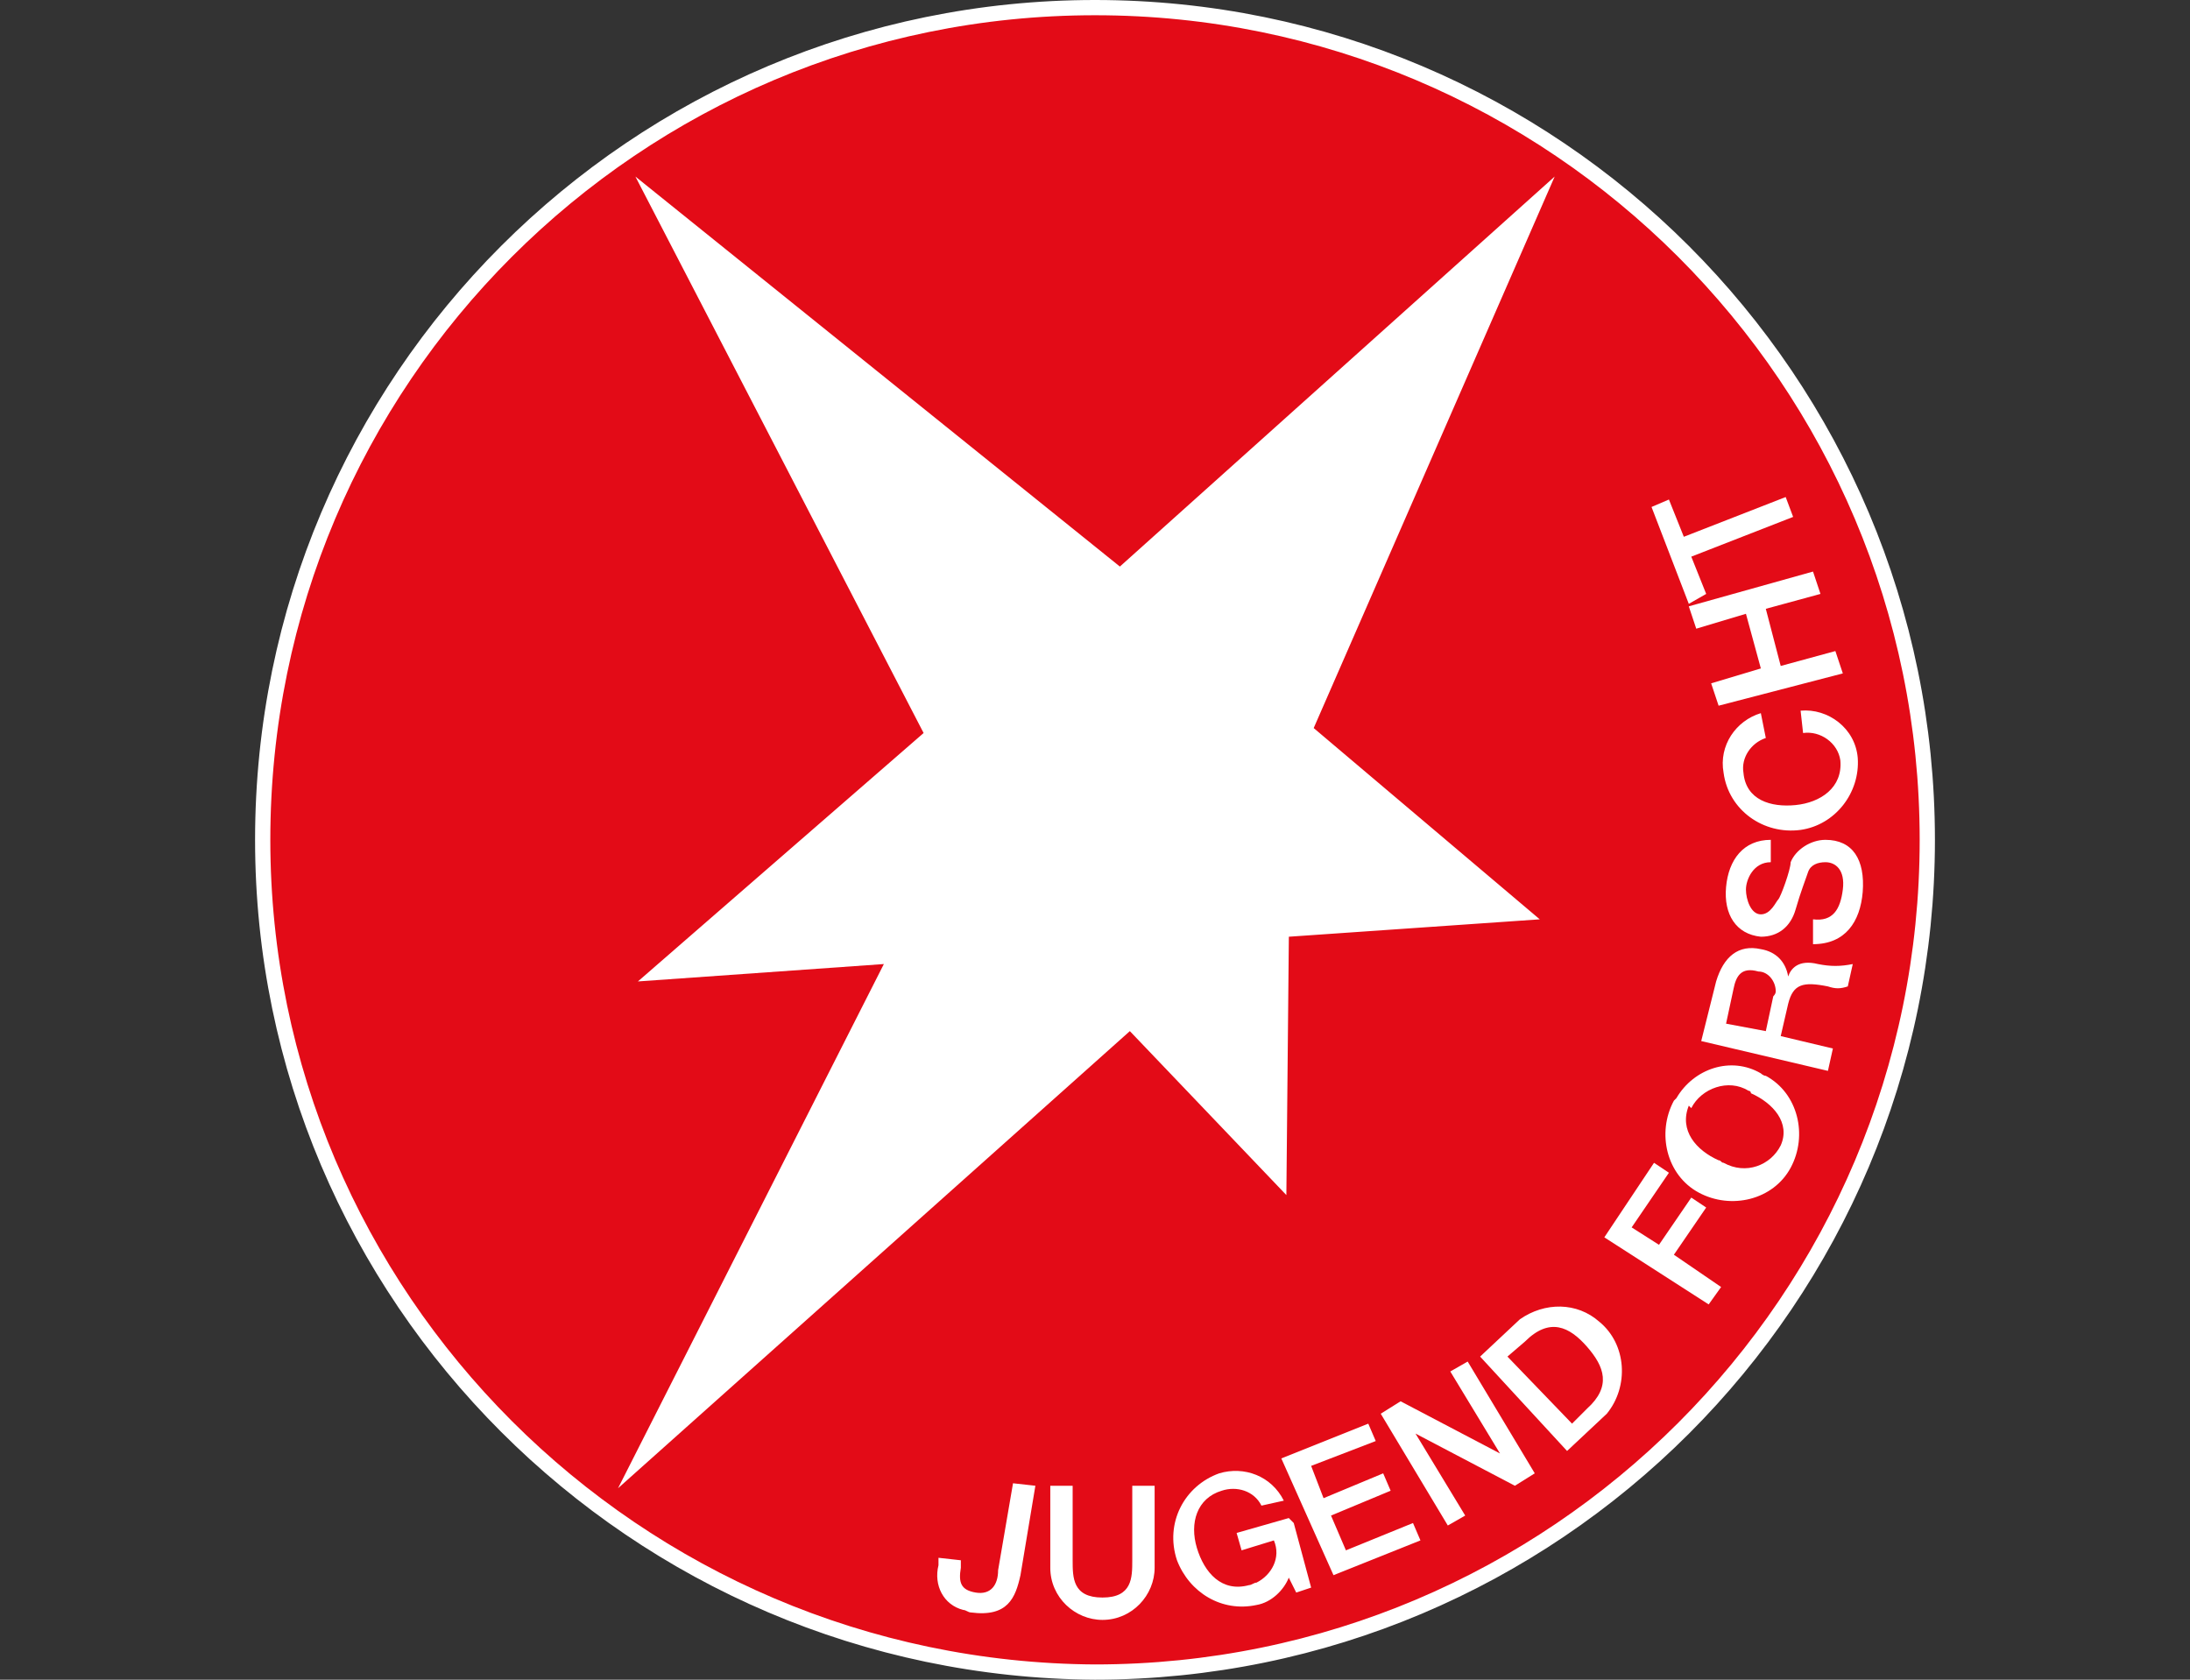 <?xml version="1.0" encoding="UTF-8"?>
<svg id="layer" xmlns="http://www.w3.org/2000/svg" viewBox="0 0 643.5 493.6">
  <rect x="0" y="0" width="643.5" height="493.6" fill="#333333" stroke="none"/>
  <defs>
    <style>
      .cls-1 {
        fill: #fff;
      }

      .cls-2 {
        fill: #e30b17;
        stroke: #fff;
        stroke-miterlimit: 10;
        stroke-width: 4.48px;
      }
    </style>
  </defs>
  <g id="Ebene_1" data-name="Ebene 1">
    <path class="cls-2" d="m77.19,246.8C77.19,111.74,186.7,2.24,321.75,2.24s244.56,109.5,244.56,244.56-109.5,244.56-244.56,244.56h0c-135.06-.73-244.56-110.23-244.56-244.56"/>
    <path class="cls-1" d="m304.23,436.61l-6.57-.73-4.38,25.55c0,4.38-2.19,7.3-6.57,6.57s-5.11-2.92-4.38-7.3v-2.19l-6.57-.73v2.19c-1.46,5.84,1.46,11.68,7.3,13.14.73,0,1.46.73,2.19.73,10.95,1.46,13.14-4.38,14.6-10.95l4.38-26.28m4.38,24.09c0,8.76,7.3,15.33,15.33,15.33,8.76,0,15.33-7.3,15.33-15.33v-24.09h-6.57v21.9c0,5.11,0,10.95-8.76,10.95s-8.76-5.84-8.76-10.95v-21.9h-6.57v24.09m70.08-14.6l-15.33,4.38,1.46,5.11,9.49-2.92c2.19,5.11-.73,10.22-5.11,12.41-.73,0-1.46.73-2.19.73-8.03,2.19-13.14-3.65-15.33-10.95-2.19-7.3,0-14.6,7.3-16.79,4.38-1.46,9.49,0,11.68,4.38l6.57-1.46c-3.65-7.3-11.68-10.22-18.98-8.03-10.22,3.65-16.06,14.6-12.41,25.55,3.65,9.49,13.14,15.33,23.36,13.14,4.38-.73,8.03-4.38,9.49-8.03l2.19,4.38,4.38-1.46-5.11-18.98m11.68,15.33l25.55-10.22-2.19-5.11-19.71,8.03-4.38-10.22,17.52-7.3-2.19-5.11-17.52,7.3-3.65-9.49,18.98-7.3-2.19-5.11-25.55,10.22,15.33,34.31"/>
    <path class="cls-1" d="m425.42,448.29l5.11-2.92-14.6-24.09h0l29.2,15.33,5.84-3.65-19.71-32.85-5.11,2.92,14.6,24.09h0l-29.2-15.33-5.84,3.65,19.71,32.85m17.52-49.64l5.11-4.38c7.3-7.3,13.14-4.38,18.25,1.46,5.11,5.84,7.3,11.68,0,18.25l-4.38,4.38-18.98-19.71Zm17.52,27.74l11.68-10.95c6.57-8.03,5.84-20.44-2.19-27.01-6.57-5.84-16.06-5.84-23.36-.73l-11.68,10.95,25.55,27.74"/>
    <path class="cls-1" d="m502.07,383.32l3.65-5.11-13.87-9.49,9.49-13.87-4.38-2.92-9.49,13.87-8.03-5.11,10.95-16.06-4.38-2.92-14.6,21.9,30.66,19.71"/>
    <path class="cls-1" d="m491.85,323.45c-5.11,9.49-2.19,21.9,7.3,27.01,9.49,5.11,21.9,2.19,27.01-7.3s2.19-21.9-7.3-27.01c-.73,0-1.46-.73-1.46-.73-8.76-5.11-19.71-1.46-24.82,7.3l-.73.73Zm5.11,2.19c2.92-5.84,10.95-8.76,16.79-5.11,0,0,.73,0,.73.73,6.57,2.92,11.68,8.76,8.76,15.33-2.92,5.84-10.22,8.76-16.79,5.11-.73,0-.73-.73-1.46-.73-6.57-2.92-11.68-8.76-8.76-16.06m10.95-24.09l2.19-10.22c.73-3.65,2.19-6.57,7.3-5.11,2.92,0,5.11,2.92,5.11,5.84q0,.73-.73,1.46l-2.19,10.22-11.68-2.19Zm29.93,13.87l1.46-6.57-15.33-3.65,2.19-9.49c1.46-5.84,4.38-6.57,11.68-5.11,2.19.73,3.65.73,5.84,0l1.46-6.57c-3.65.73-6.57.73-10.22,0-5.84-1.46-8.03,1.46-8.76,3.65h0c-.73-4.38-3.65-7.3-8.03-8.03-6.57-1.46-10.95,2.19-13.14,9.49l-4.38,17.52,37.23,8.76"/>
    <path class="cls-1" d="m532.73,277.46c9.49,0,13.87-6.57,14.6-15.33.73-9.49-2.92-15.33-10.95-15.33-4.38,0-8.76,2.92-10.22,6.57,0,2.19-2.92,10.22-3.65,10.95s-2.19,4.38-5.11,4.38-4.38-4.38-4.38-7.3,2.19-8.03,7.3-8.03v-6.57c-8.03,0-12.41,5.84-13.14,13.87-.73,8.03,2.92,13.87,10.22,14.6,5.11,0,8.76-2.92,10.22-8.03,1.46-5.11,2.92-8.76,3.65-10.95.73-2.19,2.92-2.92,5.11-2.92,2.92,0,5.84,2.19,5.11,8.03-.73,5.84-2.92,9.49-8.76,8.76v7.3m-15.33-67.89c-7.3,2.19-12.41,9.49-10.95,17.52,1.46,10.95,11.68,18.25,22.63,16.79,10.22-1.46,17.52-10.95,16.79-21.17-.73-8.76-8.76-14.6-16.79-13.87h0l.73,6.57c5.11-.73,10.22,2.92,10.95,8.03h0c.73,8.03-5.84,12.41-13.14,13.14-7.3.73-14.6-1.46-15.33-9.49-.73-4.38,2.19-8.76,6.57-10.22l-1.46-7.3m24.09-11.68l-2.19-6.57-16.06,4.38-4.38-16.79,16.06-4.38-2.19-6.57-36.5,10.22,2.19,6.57,14.6-4.38,4.38,16.06-14.6,4.38,2.19,6.57,36.5-9.49m-40.15-23.36l-4.38-10.95,29.93-11.68-2.19-5.84-29.93,11.68-4.38-10.95-5.11,2.19,10.95,28.47,5.11-2.92M186.7,51.88l142.36,114.61,127.76-114.61-70.81,162.07,66.43,56.21-73.73,5.11-.73,75.92-45.99-48.18-150.39,134.33,78.11-154.04-72.27,5.11,83.95-73L186.7,51.88"/>
  </g>
</svg>